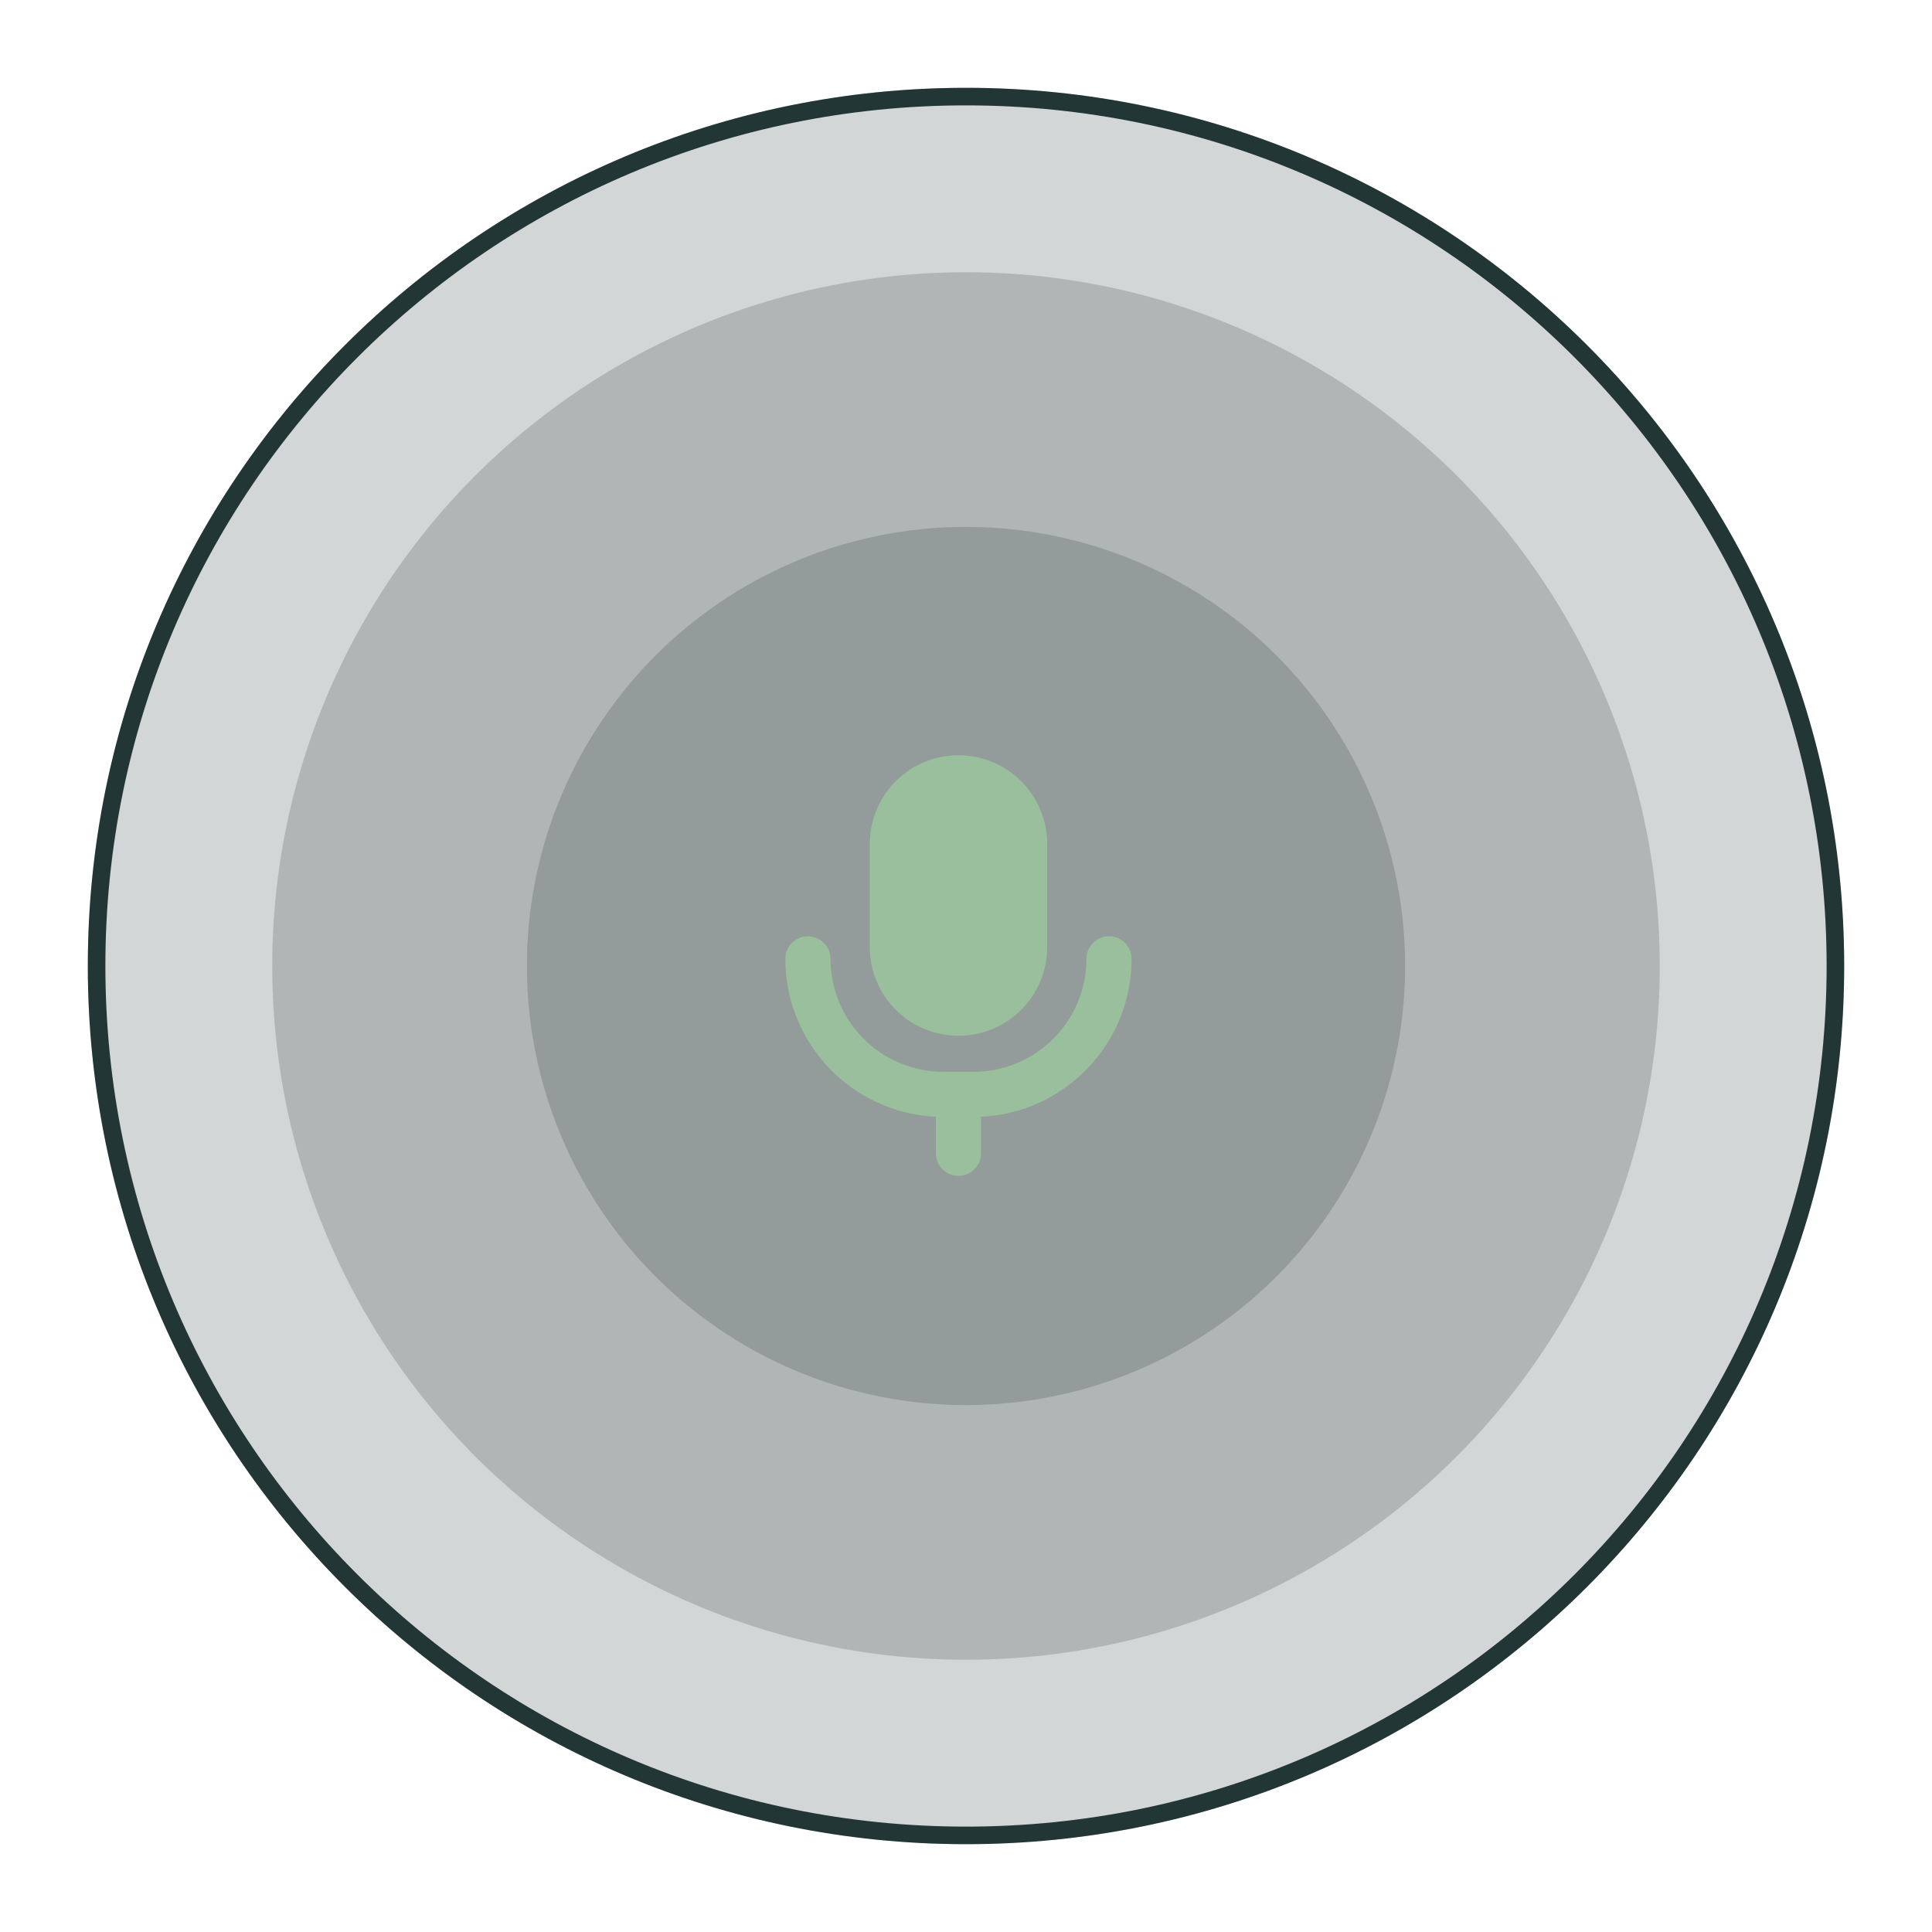 <svg width="220" height="220" viewBox="0 0 220 220" fill="none" xmlns="http://www.w3.org/2000/svg">
<circle opacity="0.2" cx="110" cy="110" r="100" fill="#233636"/>
<circle opacity="0.2" cx="110" cy="110" r="50" fill="#233636"/>
<circle opacity="0.2" cx="110" cy="110" r="79" fill="#233636"/>
<path d="M210 110C210 165.228 165.228 210 110 210C54.772 210 10 165.228 10 110C10 54.772 54.772 10 110 10C165.228 10 210 54.772 210 110ZM12 110C12 164.124 55.876 208 110 208C164.124 208 208 164.124 208 110C208 55.876 164.124 12 110 12C55.876 12 12 55.876 12 110Z" fill="#233636"/>
<g opacity="0.4">
<path fill-rule="evenodd" clip-rule="evenodd" d="M109.143 86C106.464 86 103.895 87.064 102 88.959C100.106 90.853 99.042 93.422 99.042 96.101V107.843C99.042 110.522 100.106 113.091 102 114.986C103.895 116.88 106.464 117.944 109.143 117.944C111.822 117.944 114.391 116.88 116.286 114.986C118.18 113.091 119.244 110.522 119.244 107.843V96.101C119.244 93.422 118.18 90.853 116.286 88.959C114.391 87.064 111.822 86 109.143 86ZM106.571 127.169V131.326C106.571 132.746 107.723 133.897 109.143 133.897C110.563 133.897 111.714 132.746 111.714 131.326V127.169C121.257 126.721 128.857 118.842 128.857 109.188C128.857 107.768 127.706 106.617 126.286 106.617C124.866 106.617 123.714 107.768 123.714 109.188C123.714 116.289 117.958 122.046 110.857 122.046H109.19C109.174 122.045 109.159 122.045 109.143 122.045C109.127 122.045 109.112 122.045 109.096 122.046H107.429C100.328 122.046 94.571 116.289 94.571 109.188C94.571 107.768 93.42 106.617 92 106.617C90.58 106.617 89.429 107.768 89.429 109.188C89.429 118.842 97.028 126.721 106.571 127.169Z" fill="#A1F69E"/>
</g>
</svg>
